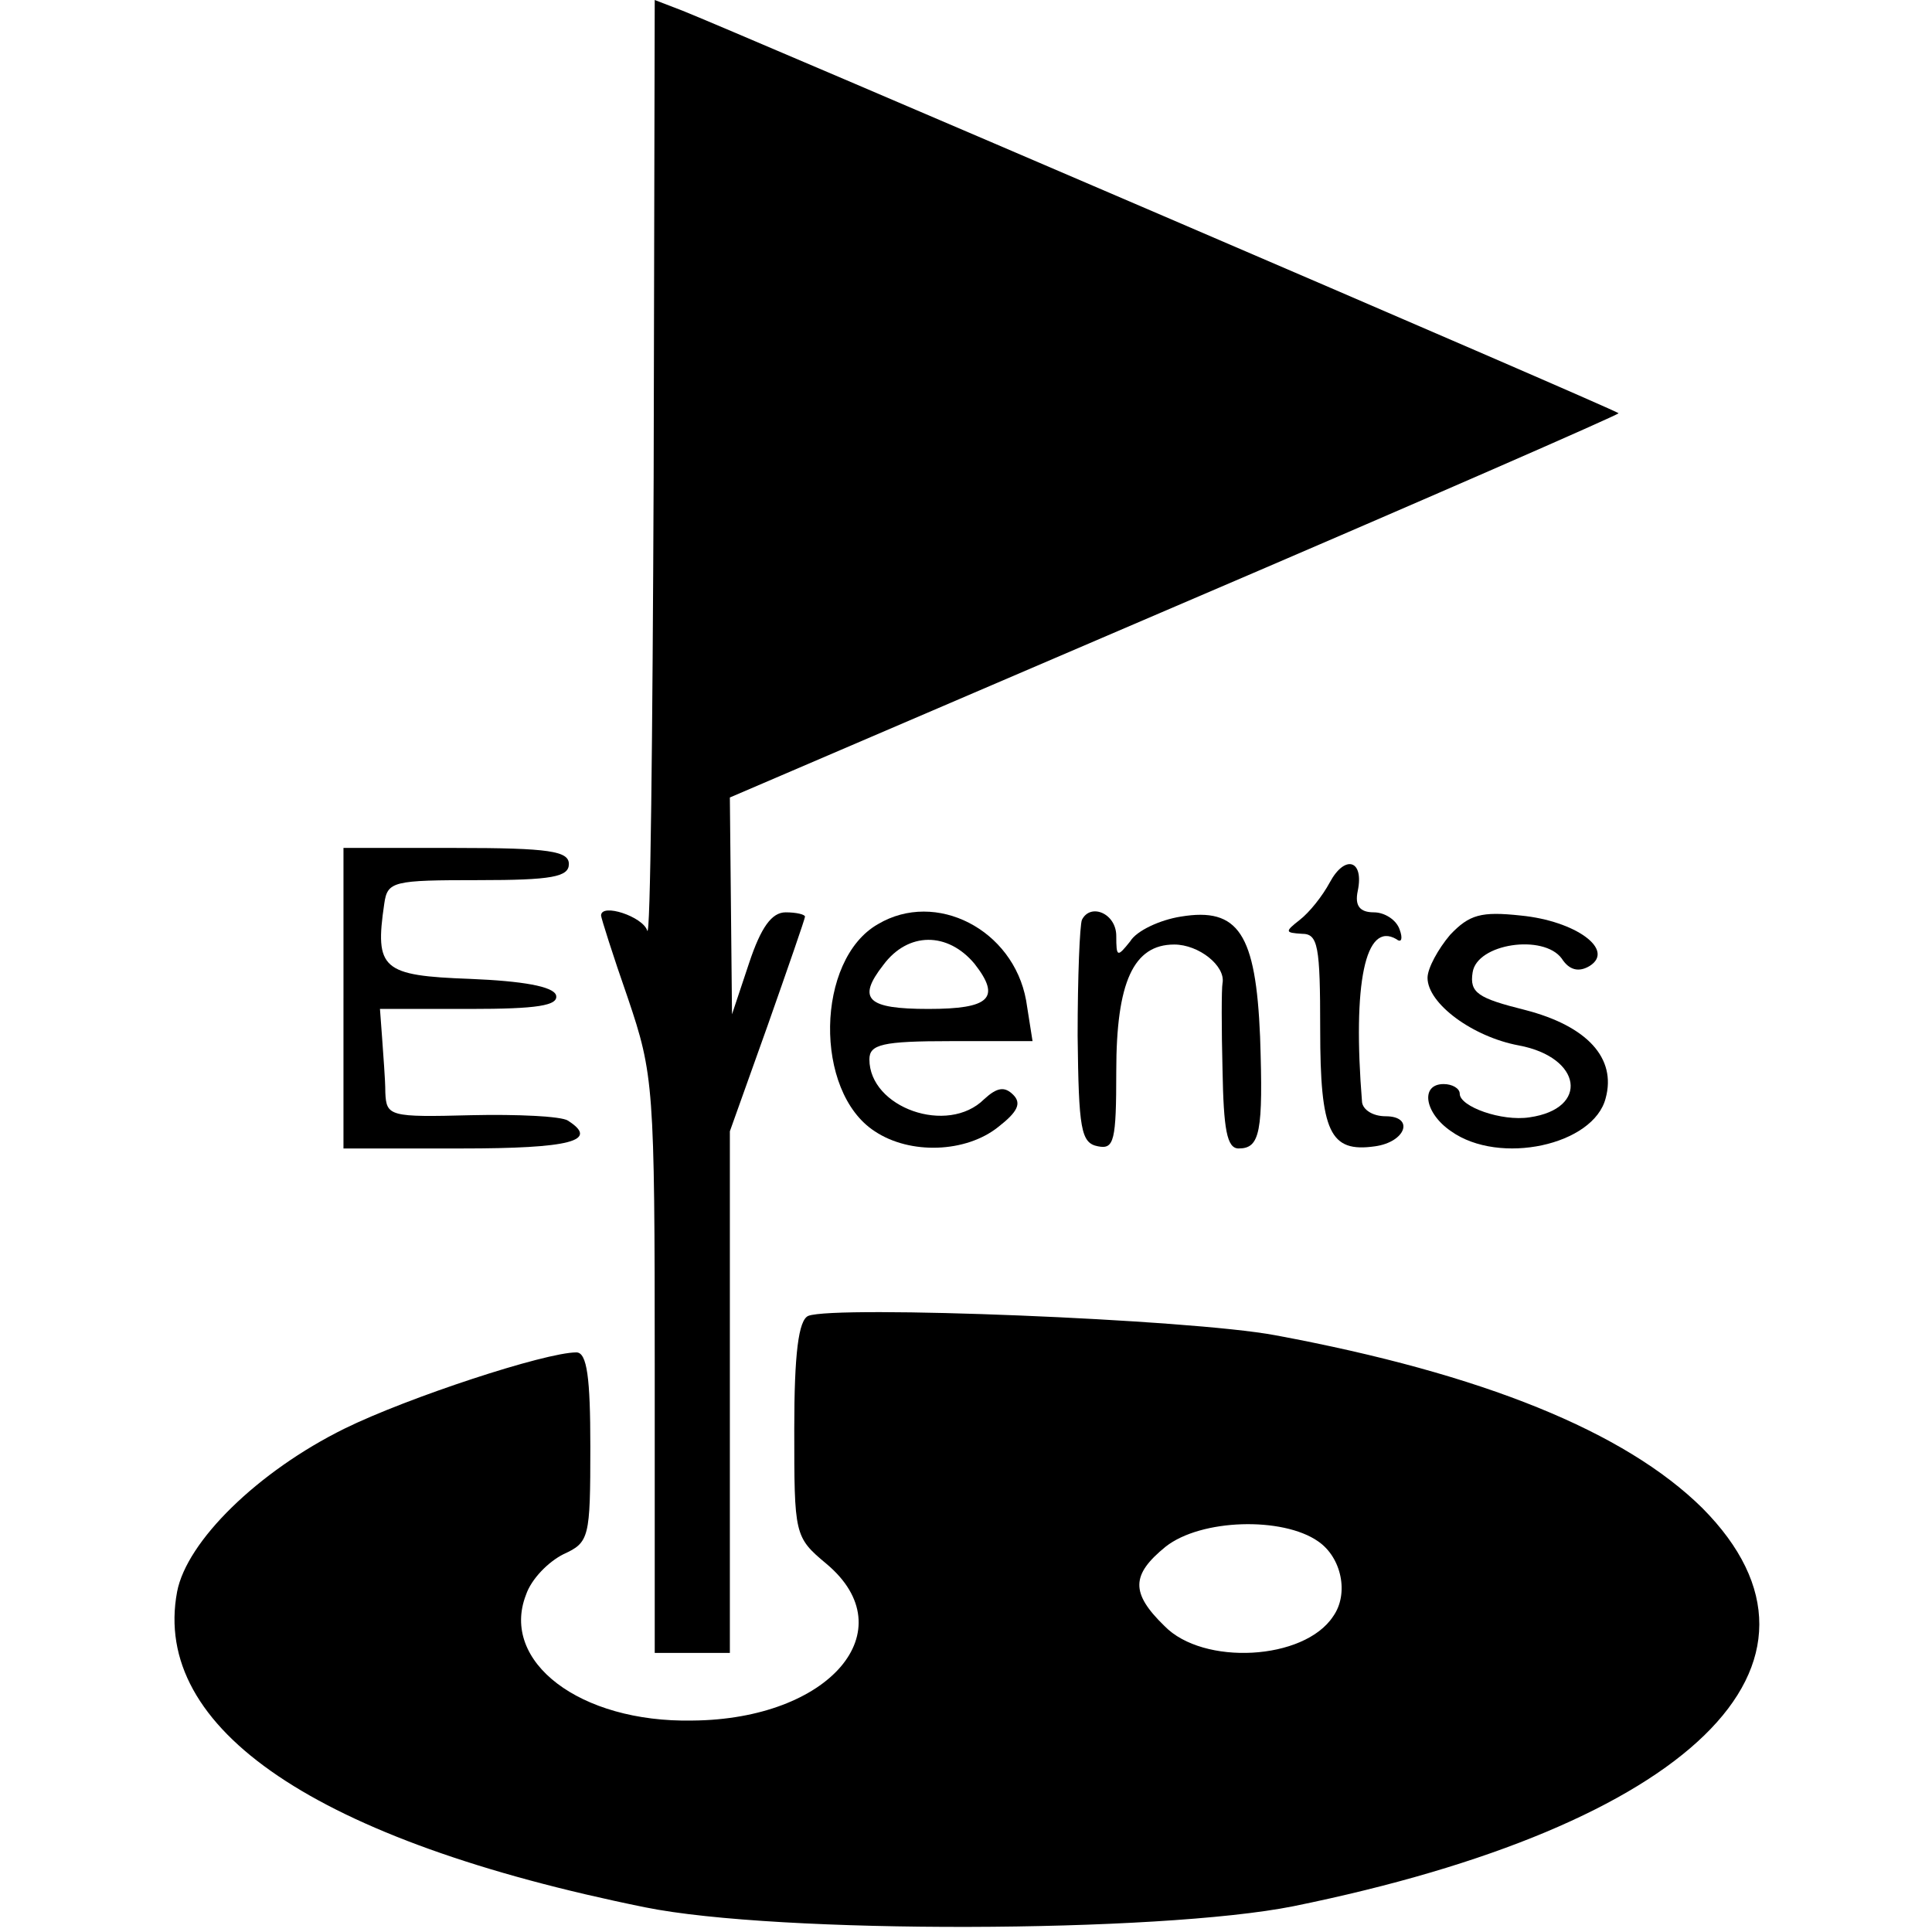 <?xml version="1.0" standalone="no"?>
<!DOCTYPE svg PUBLIC "-//W3C//DTD SVG 20010904//EN"
 "http://www.w3.org/TR/2001/REC-SVG-20010904/DTD/svg10.dtd">
<svg version="1.0" xmlns="http://www.w3.org/2000/svg"
 width="180pt" height="180pt" viewBox="0 0 180 180"
 preserveAspectRatio="xMidYMid meet">
<g transform="translate(0,180) scale(0.1,-0.1)"
fill="#000000" stroke="none">
<path d="M609 1357 c-1 -243 -3 -434 -6 -424 -4 13 -43 26 -43 14 0 -2 11 -37
25 -77 24 -71 25 -82 25 -342 l0 -268 35 0 35 0 0 243 0 243 35 98 c19 54 35
100 35 102 0 2 -8 4 -18 4 -13 0 -23 -14 -34 -47 l-16 -48 -1 101 -1 101 415
178 c229 98 414 179 413 180 -4 4 -836 361 -872 375 l-26 10 -1 -443z"/>
<path d="M320 870 l0 -140 110 0 c101 0 129 7 99 26 -6 4 -47 6 -90 5 -76 -2
-79 -1 -80 21 0 13 -2 35 -3 51 l-2 27 84 0 c62 0 83 3 80 13 -3 8 -31 13 -80
15 -82 3 -89 9 -80 70 3 21 8 22 88 22 68 0 84 3 84 15 0 12 -18 15 -105 15
l-105 0 0 -140z"/>
<path d="M1239 978 c-7 -13 -19 -28 -28 -35 -14 -11 -14 -12 2 -13 15 0 17
-11 17 -89 0 -96 9 -115 51 -109 29 4 37 28 10 28 -12 0 -21 6 -22 13 -9 111
3 169 32 152 5 -4 6 1 3 9 -3 9 -14 16 -24 16 -13 0 -18 6 -15 20 6 29 -12 34
-26 8z"/>
<path d="M818 939 c-58 -33 -60 -156 -3 -193 33 -22 85 -20 115 4 18 14 22 22
14 30 -8 8 -15 7 -27 -4 -34 -34 -107 -8 -107 37 0 14 12 17 76 17 l76 0 -6
38 c-12 66 -84 103 -138 71z m90 -37 c25 -32 14 -42 -43 -42 -57 0 -67 9 -42
41 23 31 60 31 85 1z"/>
<path d="M1008 943 c-2 -5 -4 -53 -4 -108 1 -87 3 -100 19 -103 15 -3 17 5 17
70 0 83 16 118 54 118 23 0 48 -20 45 -36 -1 -5 -1 -42 0 -81 1 -55 4 -73 15
-73 20 0 23 15 20 104 -4 96 -20 121 -74 112 -19 -3 -41 -13 -47 -23 -12 -15
-13 -15 -13 5 0 21 -24 31 -32 15z"/>
<path d="M1351 929 c-11 -13 -21 -31 -21 -40 0 -24 42 -55 85 -63 59 -11 66
-59 10 -67 -26 -4 -65 10 -65 22 0 5 -7 9 -15 9 -22 0 -18 -27 7 -44 45 -32
133 -13 144 31 10 37 -17 67 -75 82 -44 11 -52 16 -49 35 4 27 66 36 83 13 7
-11 16 -13 26 -7 24 15 -13 42 -64 47 -37 4 -48 1 -66 -18z"/>
<path d="M753 574 c-9 -4 -13 -35 -13 -105 0 -99 0 -101 30 -126 74 -62 3
-145 -125 -146 -105 -2 -179 55 -155 117 5 15 21 31 35 38 24 11 25 15 25 100
0 64 -3 88 -13 88 -29 0 -157 -42 -216 -71 -81 -40 -147 -105 -156 -152 -24
-128 130 -232 436 -294 123 -25 479 -24 604 1 369 75 525 226 381 371 -72 71
-204 125 -398 161 -80 15 -410 28 -435 18z m475 -210 c22 -15 29 -49 14 -70
-27 -41 -121 -46 -157 -9 -32 31 -31 48 1 74 33 26 109 28 142 5z"/>
</g>
</svg>
